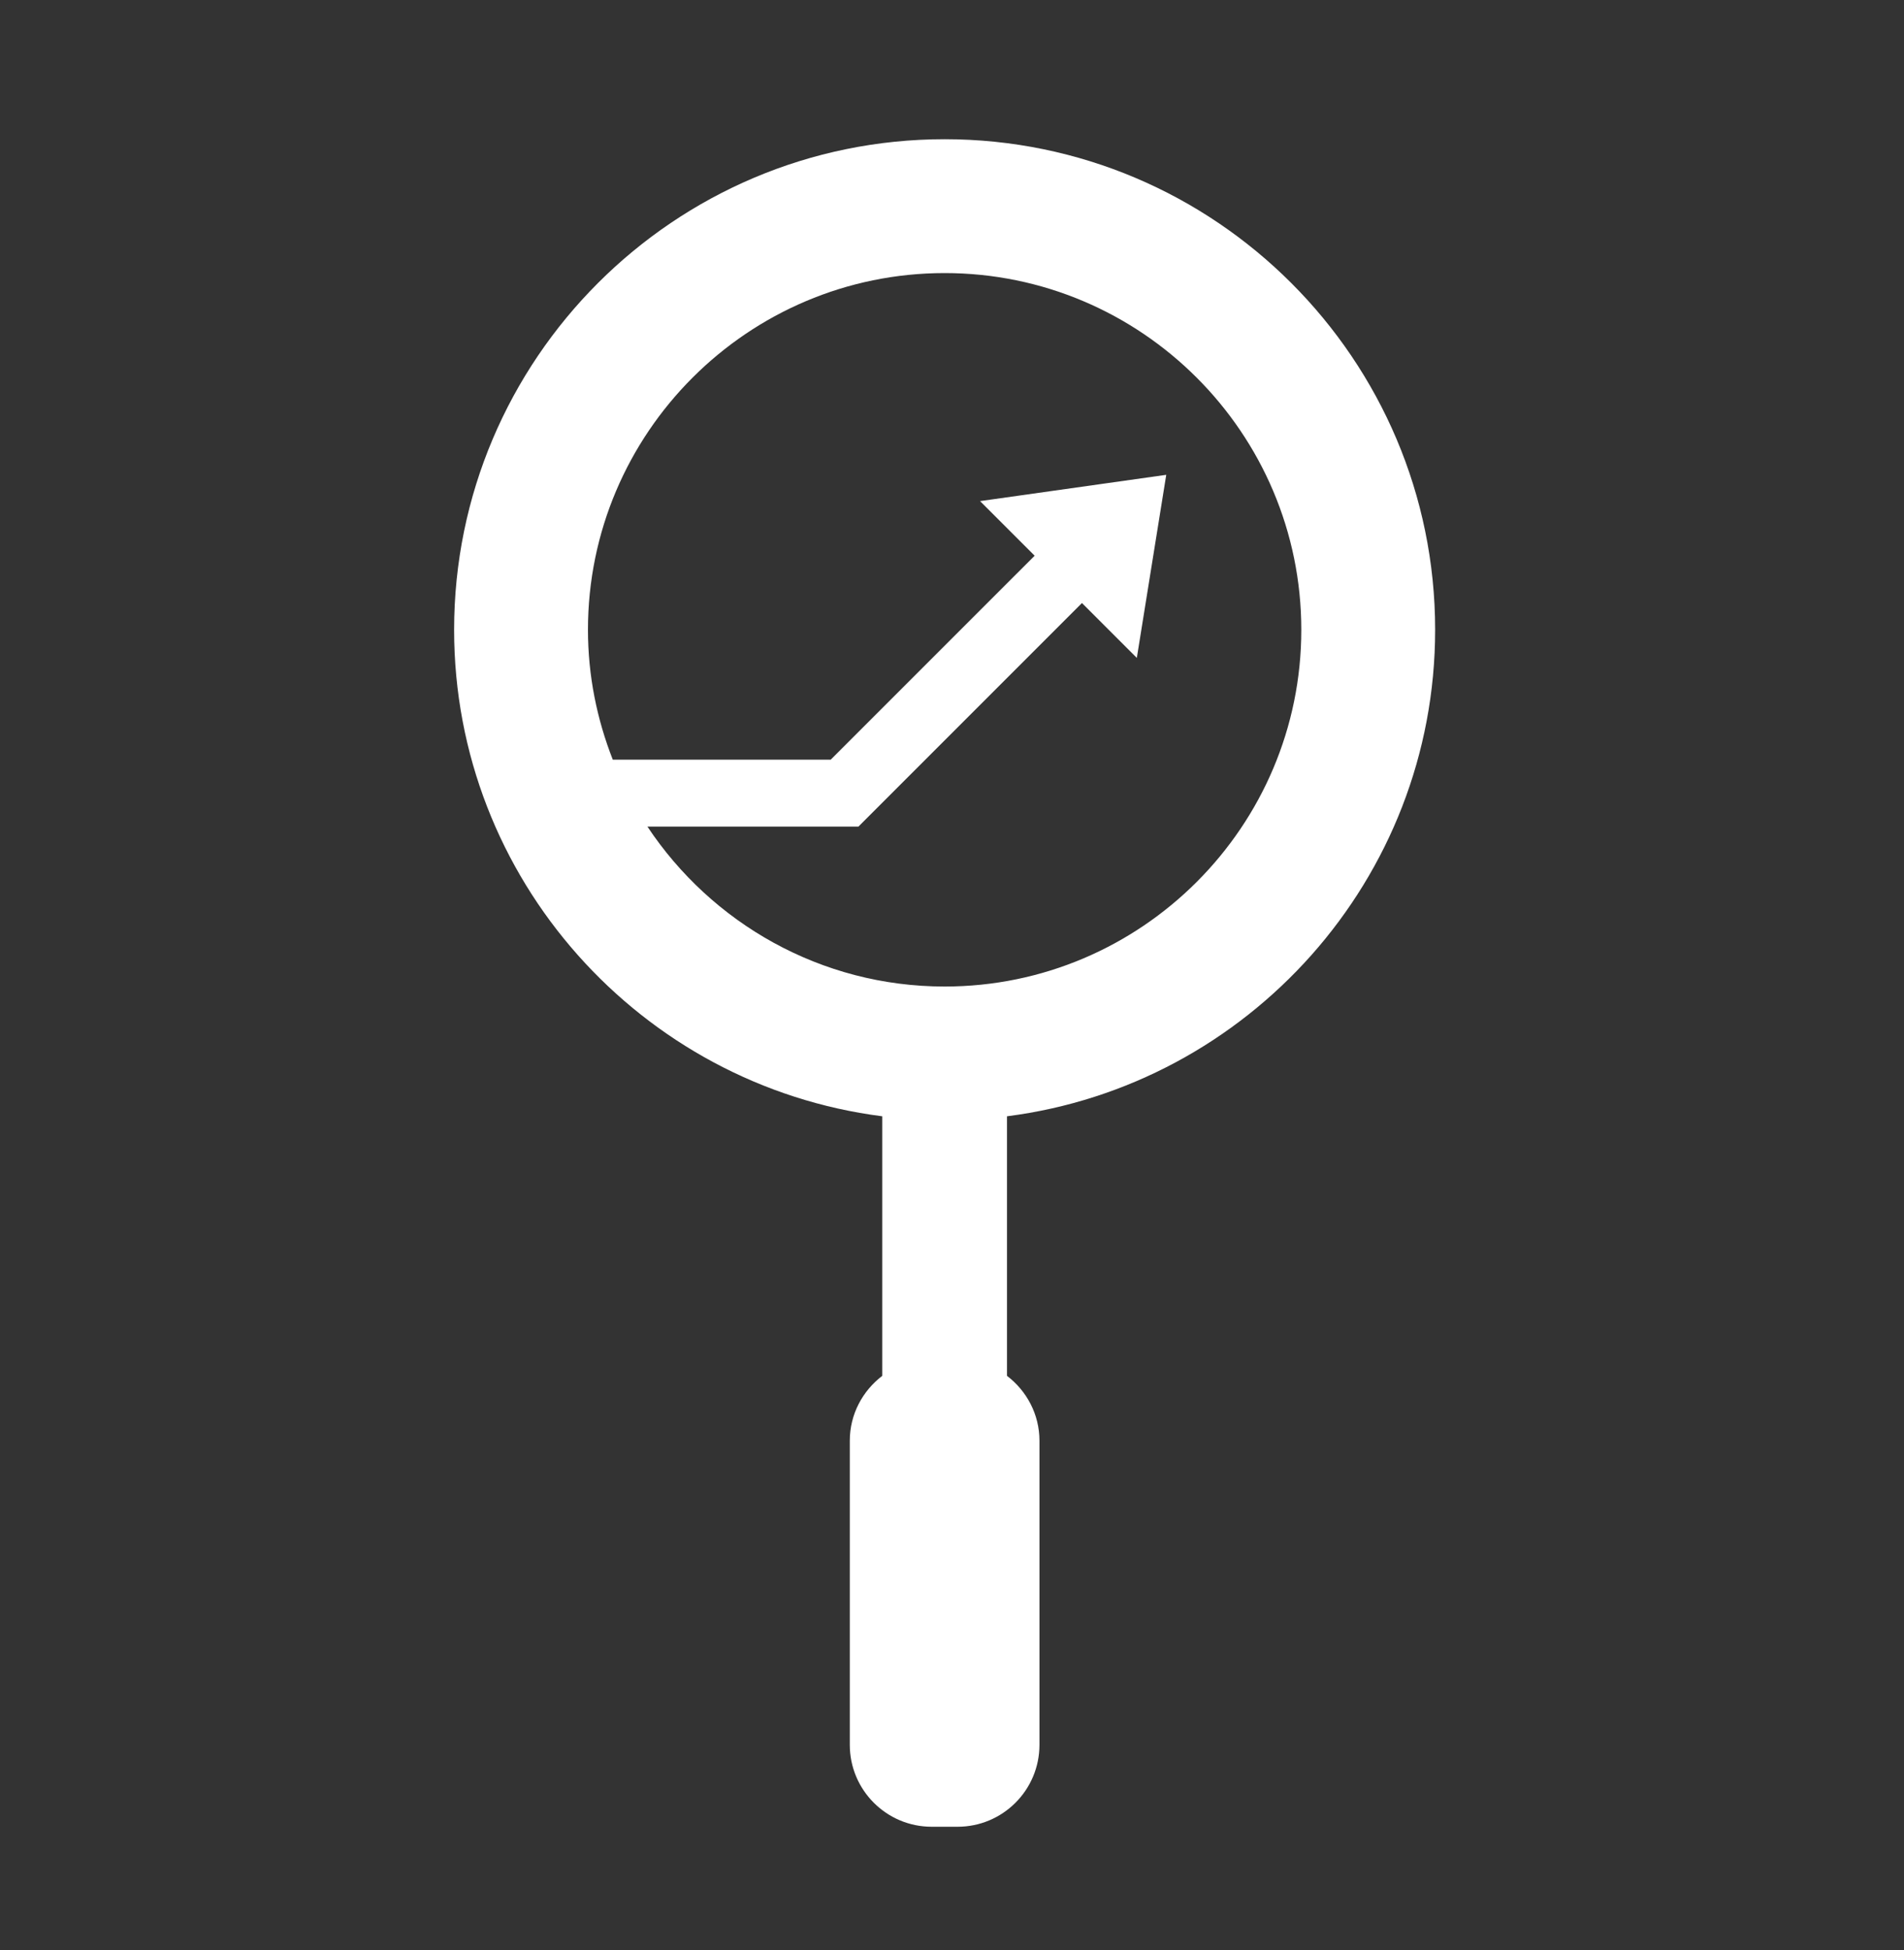 <?xml version="1.0" encoding="UTF-8" standalone="no"?><!DOCTYPE svg PUBLIC "-//W3C//DTD SVG 1.1//EN" "http://www.w3.org/Graphics/SVG/1.1/DTD/svg11.dtd"><svg width="100%" height="100%" viewBox="0 0 1250 1280" version="1.1" xmlns="http://www.w3.org/2000/svg" xmlns:xlink="http://www.w3.org/1999/xlink" xml:space="preserve" xmlns:serif="http://www.serif.com/" style="fill-rule:evenodd;clip-rule:evenodd;stroke-linejoin:round;stroke-miterlimit:2;"><rect x="0" y="0" width="1250" height="1280" fill="#333333" stroke="none"/><path d="M942.191,413.411c-0,-177.565 -144.464,-322.03 -322.031,-322.03c-177.565,0 -322.029,144.465 -322.029,322.03c0,163.688 122.797,299.147 281.09,319.336l-0,170.368c-12.877,9.827 -21.32,25.177 -21.32,42.625l-0,199.573c-0,29.707 24.081,53.79 53.789,53.79l16.941,-0c29.709,-0 53.79,-24.083 53.79,-53.79l0,-199.573c0,-17.448 -8.443,-32.798 -21.32,-42.625l0,-170.368c158.292,-20.189 281.09,-155.648 281.09,-319.336Zm-322.031,234.161c-81.384,0 -153.135,-41.783 -195.115,-104.976l138.52,-0l146.756,-146.756l36.019,36.017l19.319,-120.177l-122.241,17.255l35.841,35.841l-133.897,133.886l-143.061,0c-10.391,-26.457 -16.301,-55.151 -16.301,-85.251c-0,-129.116 105.045,-234.161 234.16,-234.161c129.117,0 234.162,105.045 234.162,234.161c0,129.116 -105.045,234.161 -234.162,234.161Z" style="fill:#fff;fill-rule:nonzero;"/></svg>